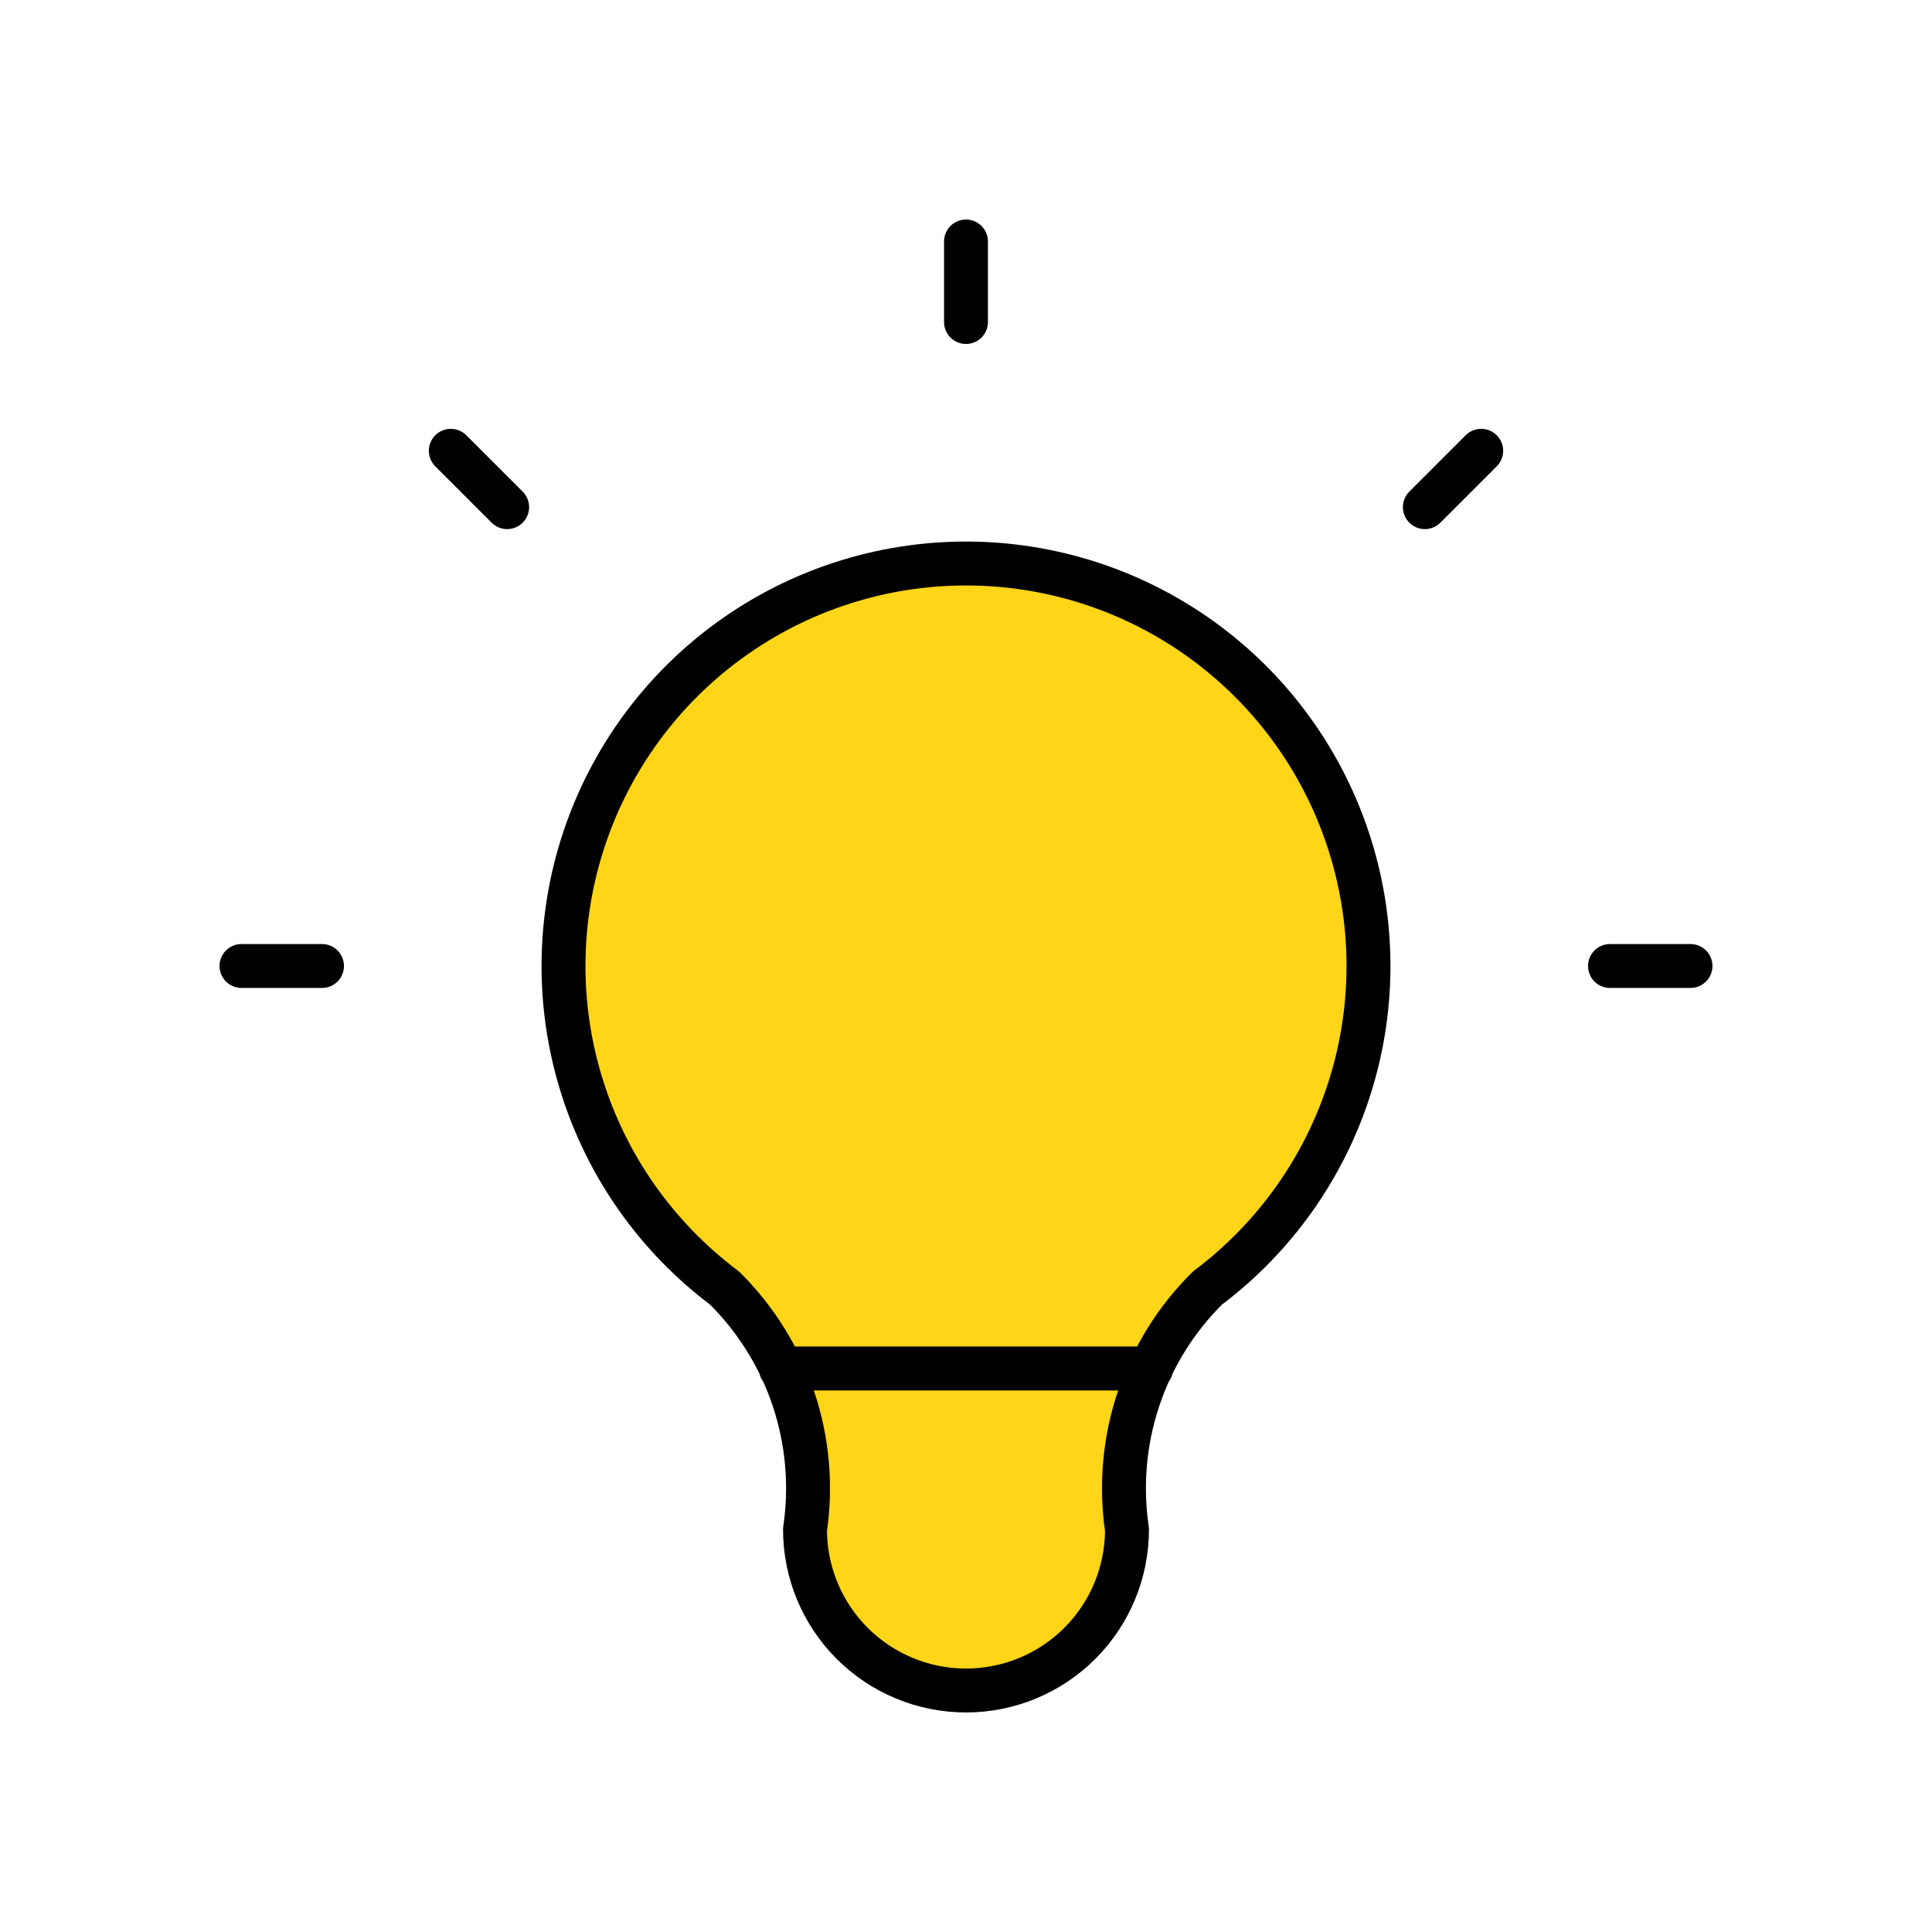 <svg width="88" height="88" viewBox="0 0 88 88" fill="none" xmlns="http://www.w3.org/2000/svg">
<path d="M11 44H14.667H11ZM44 11V14.667V11ZM73.333 44H77H73.333ZM20.533 20.533L23.1 23.1L20.533 20.533ZM67.467 20.533L64.9 23.1L67.467 20.533Z" fill="#FFD517"/>
<path d="M33 58.667C29.922 56.358 27.648 53.139 26.501 49.466C25.353 45.794 25.391 41.853 26.608 38.203C27.824 34.552 30.159 31.377 33.28 29.127C36.402 26.877 40.152 25.667 44 25.667C47.848 25.667 51.598 26.877 54.72 29.127C57.841 31.377 60.176 34.552 61.392 38.203C62.609 41.853 62.647 45.794 61.499 49.466C60.352 53.139 58.078 56.358 55 58.667C53.568 60.084 52.49 61.818 51.853 63.729C51.217 65.64 51.038 67.674 51.333 69.667C51.333 71.612 50.561 73.477 49.185 74.852C47.81 76.227 45.945 77 44 77C42.055 77 40.19 76.227 38.815 74.852C37.439 73.477 36.667 71.612 36.667 69.667C36.962 67.674 36.783 65.64 36.147 63.729C35.51 61.818 34.432 60.084 33 58.667Z" fill="#FFD517"/>
<path d="M35.566 62.333H52.433H35.566Z" fill="#FFD517"/>
<path d="M11 44H14.667M44 11V14.667M73.333 44H77M20.533 20.533L23.1 23.1M67.467 20.533L64.9 23.1M35.566 62.333H52.433M33 58.667C29.922 56.358 27.648 53.139 26.501 49.466C25.353 45.794 25.391 41.853 26.608 38.203C27.824 34.552 30.159 31.377 33.28 29.127C36.402 26.877 40.152 25.667 44 25.667C47.848 25.667 51.598 26.877 54.72 29.127C57.841 31.377 60.176 34.552 61.392 38.203C62.609 41.853 62.647 45.794 61.499 49.466C60.352 53.139 58.078 56.358 55 58.667C53.568 60.084 52.49 61.818 51.853 63.729C51.217 65.64 51.038 67.674 51.333 69.667C51.333 71.612 50.561 73.477 49.185 74.852C47.81 76.227 45.945 77 44 77C42.055 77 40.19 76.227 38.815 74.852C37.439 73.477 36.667 71.612 36.667 69.667C36.962 67.674 36.783 65.64 36.147 63.729C35.51 61.818 34.432 60.084 33 58.667Z" stroke="black" stroke-width="2" stroke-linecap="round" stroke-linejoin="round"/>
</svg>
